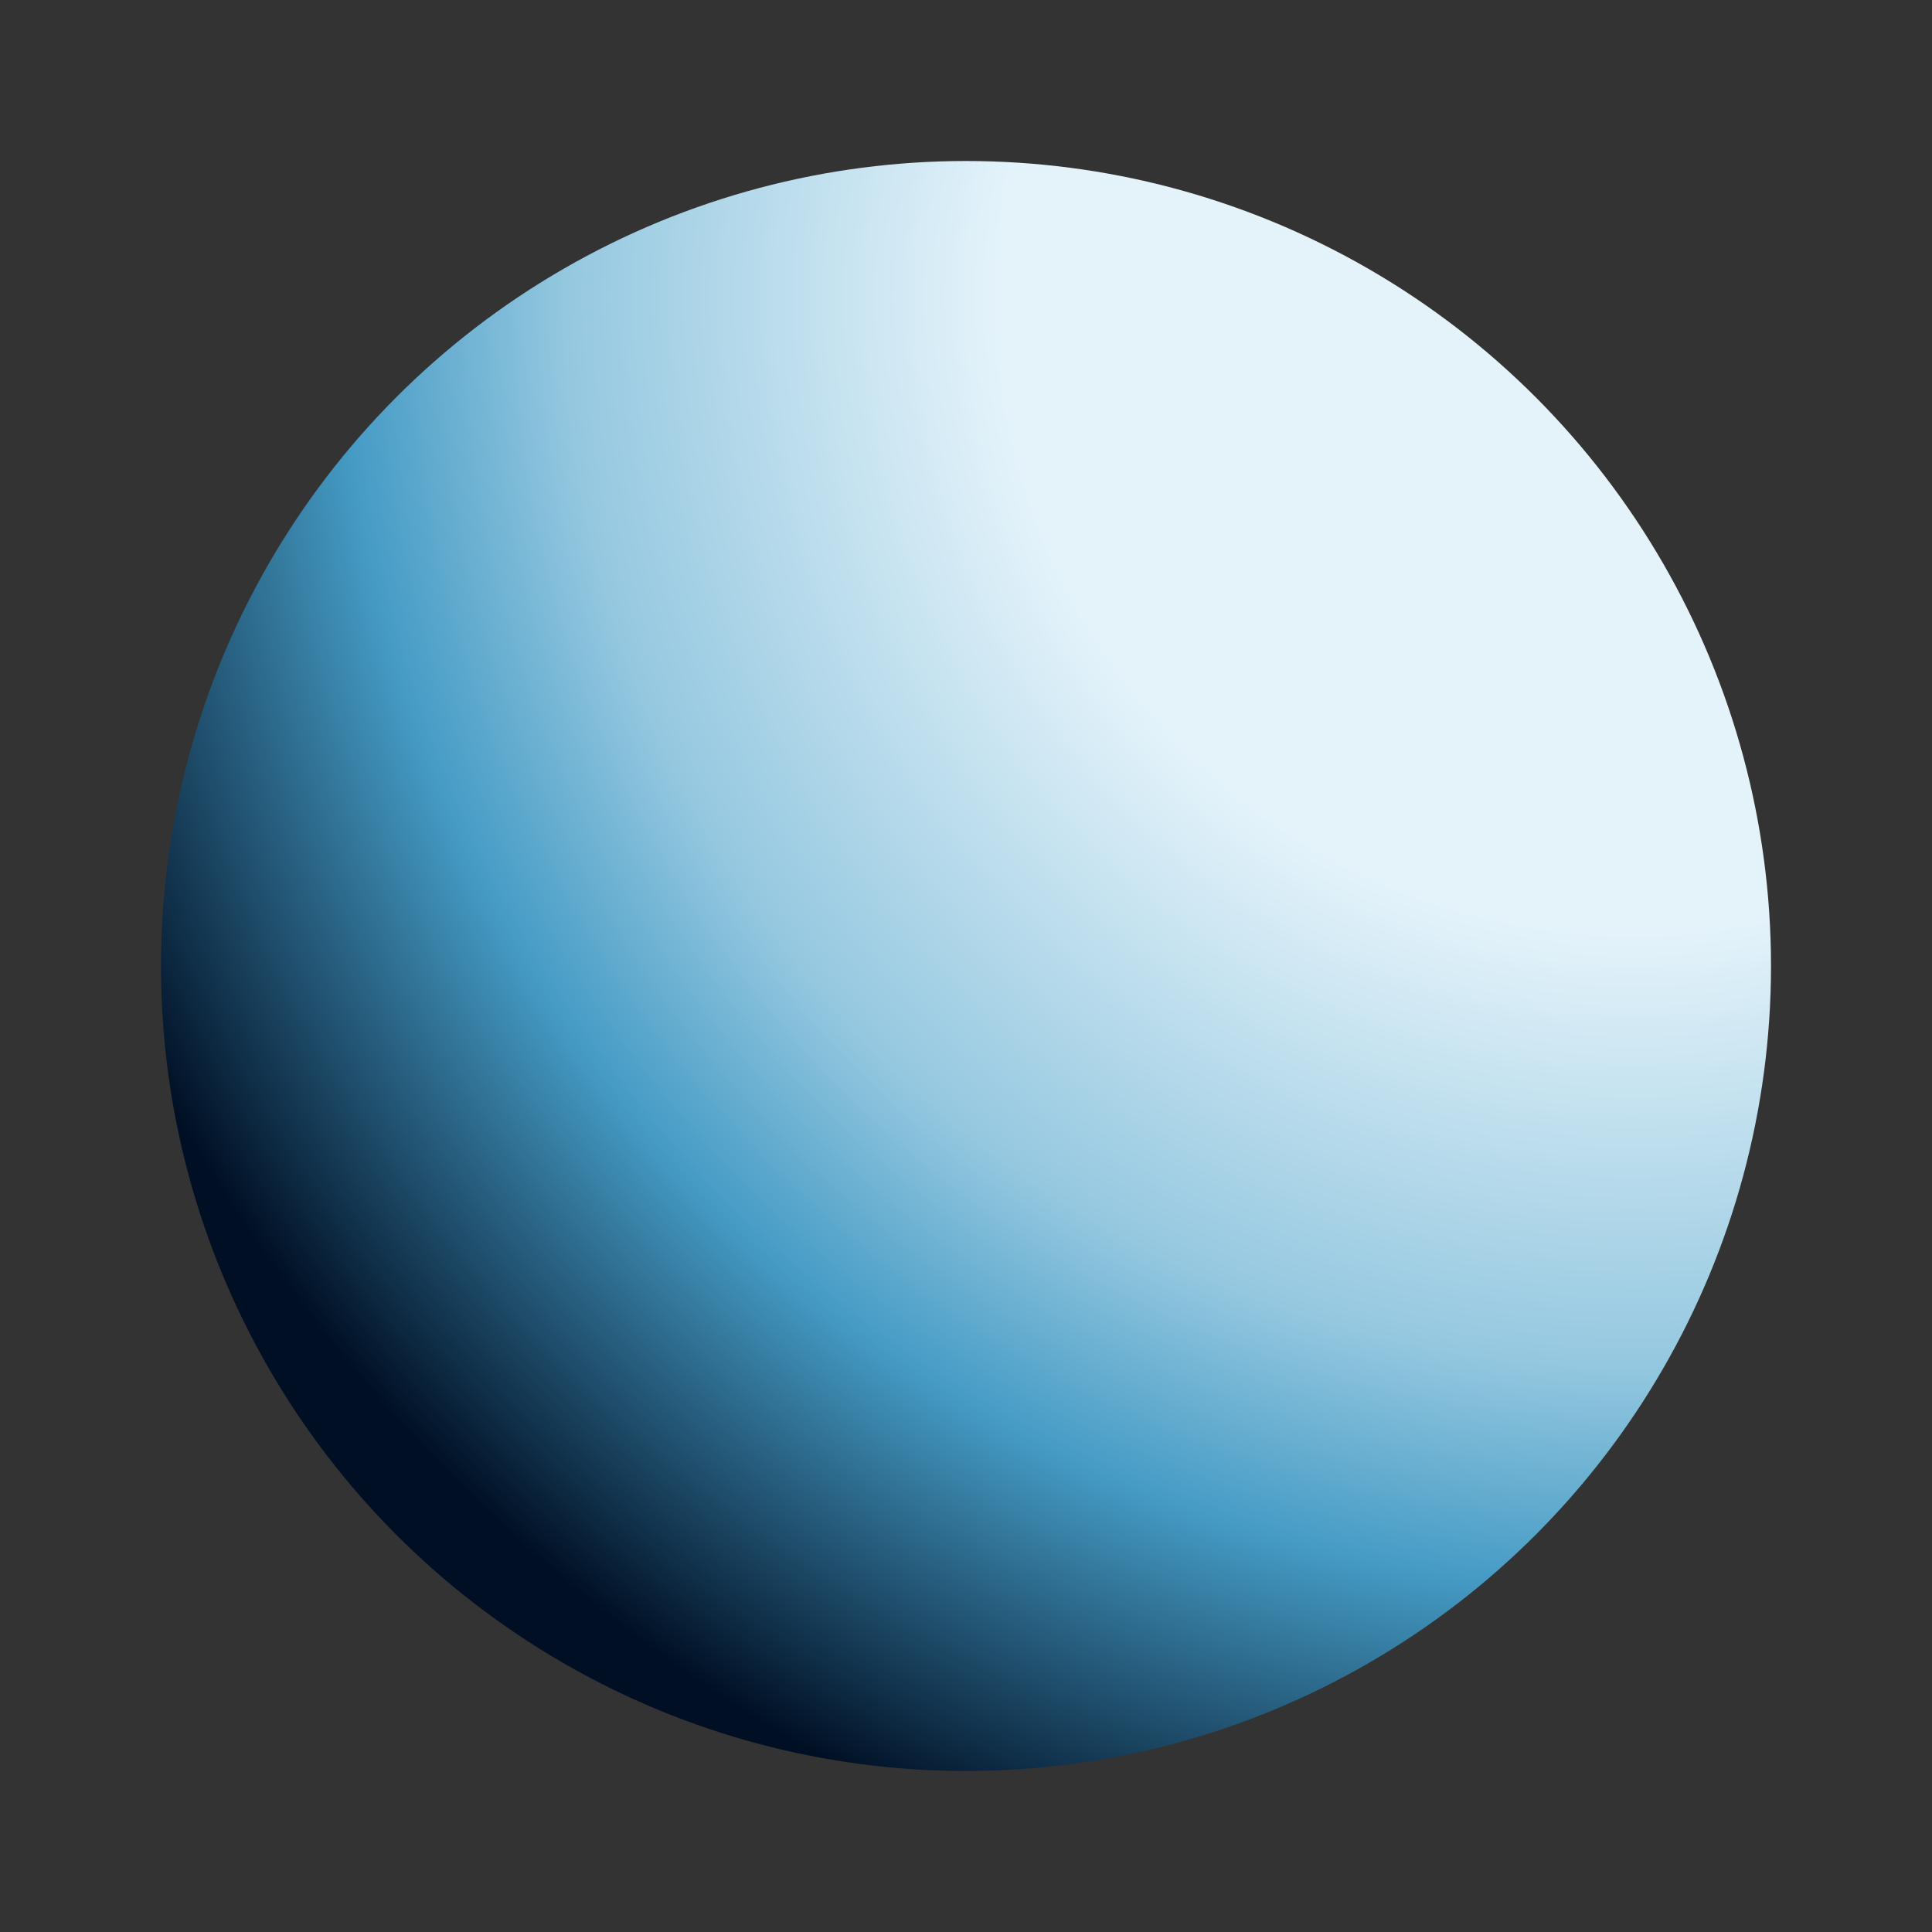 <svg width="24" height="24" viewBox="0 0 24 24" fill="none" xmlns="http://www.w3.org/2000/svg">
<rect x="0" y="0" width="24" height="24" fill="#333333" stroke="none"/>
<circle cx="12" cy="12" r="10" fill="url(#paint0_radial_2305_16680)"/>
<defs>
<radialGradient id="paint0_radial_2305_16680" cx="0" cy="0" r="1" gradientUnits="userSpaceOnUse" gradientTransform="translate(20.5 3.5) rotate(129.036) scale(23.817)">
<stop offset="0.339" stop-color="#E4F3FA"/>
<stop offset="0.569" stop-color="#95C8E0"/>
<stop offset="0.689" stop-color="#459BC5"/>
<stop offset="0.893" stop-color="#000F23"/>
</radialGradient>
</defs>
</svg>
